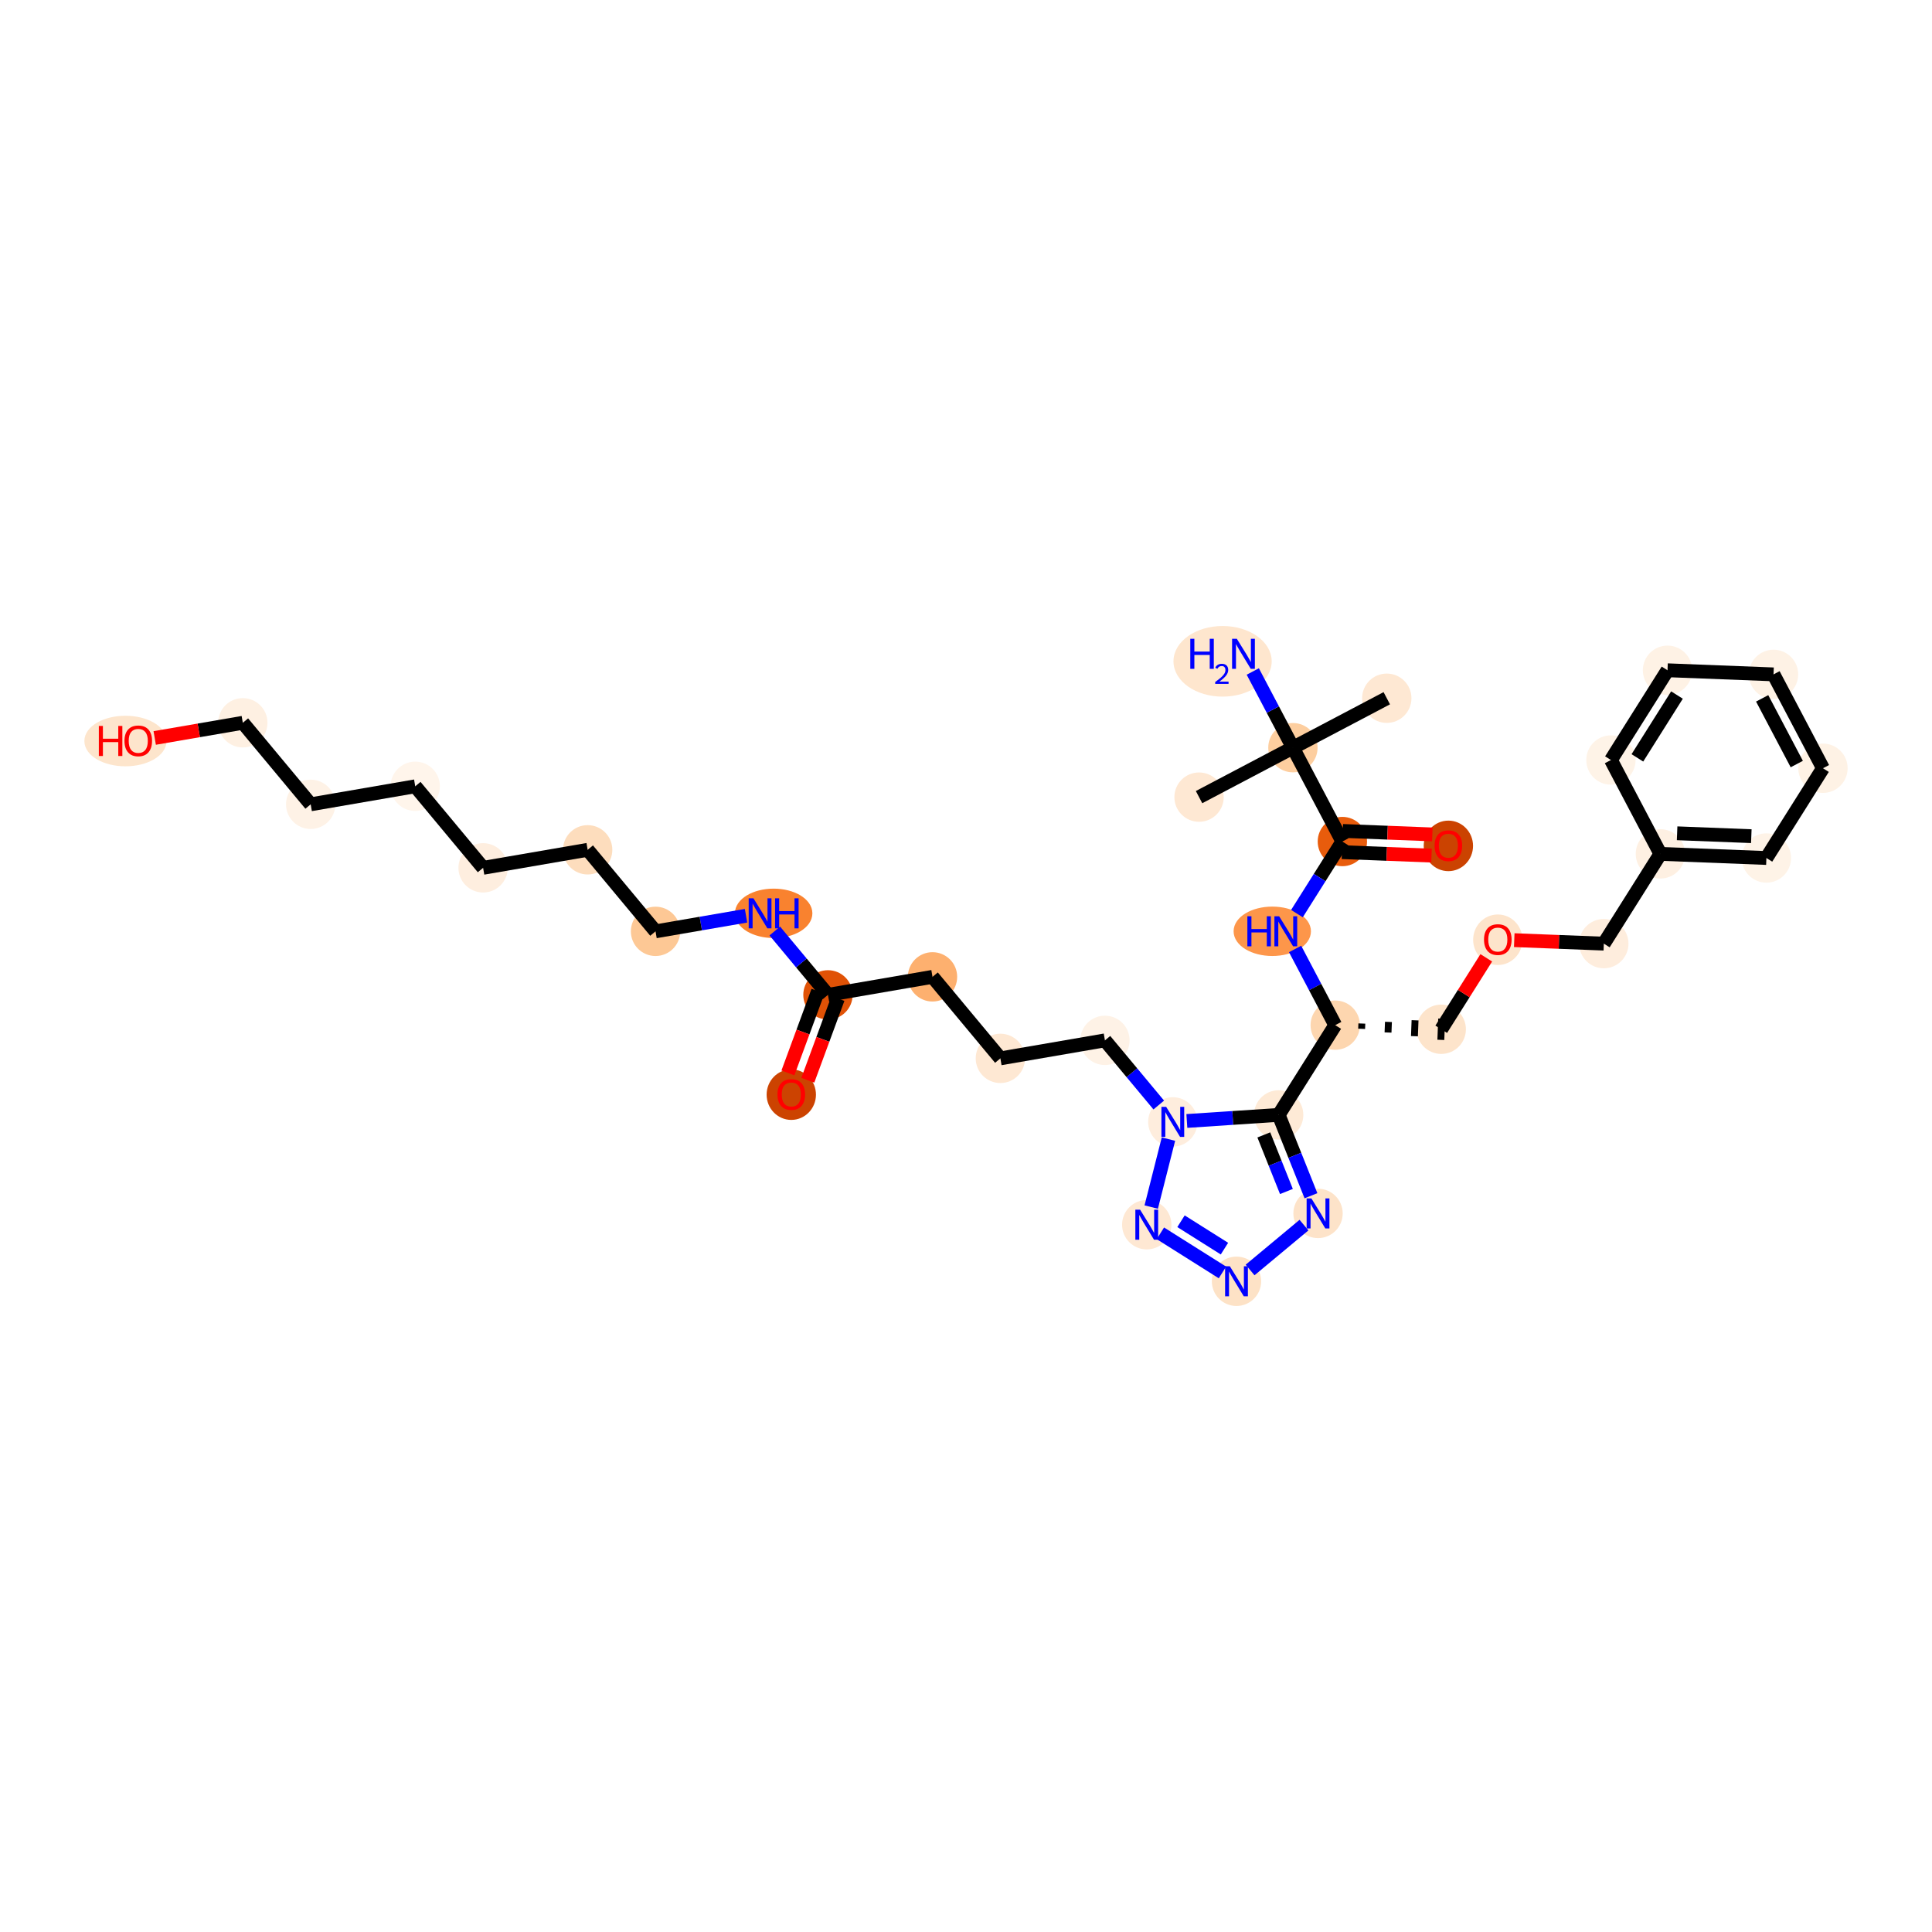 <?xml version='1.0' encoding='iso-8859-1'?>
<svg version='1.1' baseProfile='full'
              xmlns='http://www.w3.org/2000/svg'
                      xmlns:rdkit='http://www.rdkit.org/xml'
                      xmlns:xlink='http://www.w3.org/1999/xlink'
                  xml:space='preserve'
width='280px' height='280px' viewBox='0 0 280 280'>
<!-- END OF HEADER -->
<rect style='opacity:1.0;fill:#FFFFFF;stroke:none' width='280' height='280' x='0' y='0'> </rect>
<ellipse cx='173.776' cy='115.525' rx='3.075' ry='3.075'  style='fill:#FEE8D3;fill-rule:evenodd;stroke:#FEE8D3;stroke-width:1.0px;stroke-linecap:butt;stroke-linejoin:miter;stroke-opacity:1' />
<ellipse cx='187.379' cy='108.359' rx='3.075' ry='3.075'  style='fill:#FDCE9F;fill-rule:evenodd;stroke:#FDCE9F;stroke-width:1.0px;stroke-linecap:butt;stroke-linejoin:miter;stroke-opacity:1' />
<ellipse cx='200.983' cy='101.193' rx='3.075' ry='3.075'  style='fill:#FEE8D3;fill-rule:evenodd;stroke:#FEE8D3;stroke-width:1.0px;stroke-linecap:butt;stroke-linejoin:miter;stroke-opacity:1' />
<ellipse cx='177.186' cy='95.844' rx='6.618' ry='4.618'  style='fill:#FEE6CE;fill-rule:evenodd;stroke:#FEE6CE;stroke-width:1.0px;stroke-linecap:butt;stroke-linejoin:miter;stroke-opacity:1' />
<ellipse cx='194.545' cy='121.962' rx='3.075' ry='3.075'  style='fill:#E85C0C;fill-rule:evenodd;stroke:#E85C0C;stroke-width:1.0px;stroke-linecap:butt;stroke-linejoin:miter;stroke-opacity:1' />
<ellipse cx='209.909' cy='122.592' rx='3.075' ry='3.162'  style='fill:#CB4301;fill-rule:evenodd;stroke:#CB4301;stroke-width:1.0px;stroke-linecap:butt;stroke-linejoin:miter;stroke-opacity:1' />
<ellipse cx='184.388' cy='134.97' rx='5.105' ry='3.079'  style='fill:#FD964A;fill-rule:evenodd;stroke:#FD964A;stroke-width:1.0px;stroke-linecap:butt;stroke-linejoin:miter;stroke-opacity:1' />
<ellipse cx='193.512' cy='148.573' rx='3.075' ry='3.075'  style='fill:#FDD6AF;fill-rule:evenodd;stroke:#FDD6AF;stroke-width:1.0px;stroke-linecap:butt;stroke-linejoin:miter;stroke-opacity:1' />
<ellipse cx='208.876' cy='149.169' rx='3.075' ry='3.075'  style='fill:#FDE4CB;fill-rule:evenodd;stroke:#FDE4CB;stroke-width:1.0px;stroke-linecap:butt;stroke-linejoin:miter;stroke-opacity:1' />
<ellipse cx='217.074' cy='136.196' rx='3.075' ry='3.162'  style='fill:#FDE4CB;fill-rule:evenodd;stroke:#FDE4CB;stroke-width:1.0px;stroke-linecap:butt;stroke-linejoin:miter;stroke-opacity:1' />
<ellipse cx='232.438' cy='136.758' rx='3.075' ry='3.075'  style='fill:#FEEDDD;fill-rule:evenodd;stroke:#FEEDDD;stroke-width:1.0px;stroke-linecap:butt;stroke-linejoin:miter;stroke-opacity:1' />
<ellipse cx='240.636' cy='123.751' rx='3.075' ry='3.075'  style='fill:#FEF0E2;fill-rule:evenodd;stroke:#FEF0E2;stroke-width:1.0px;stroke-linecap:butt;stroke-linejoin:miter;stroke-opacity:1' />
<ellipse cx='256' cy='124.347' rx='3.075' ry='3.075'  style='fill:#FEF3E7;fill-rule:evenodd;stroke:#FEF3E7;stroke-width:1.0px;stroke-linecap:butt;stroke-linejoin:miter;stroke-opacity:1' />
<ellipse cx='264.198' cy='111.34' rx='3.075' ry='3.075'  style='fill:#FEF2E5;fill-rule:evenodd;stroke:#FEF2E5;stroke-width:1.0px;stroke-linecap:butt;stroke-linejoin:miter;stroke-opacity:1' />
<ellipse cx='257.032' cy='97.736' rx='3.075' ry='3.075'  style='fill:#FEF2E5;fill-rule:evenodd;stroke:#FEF2E5;stroke-width:1.0px;stroke-linecap:butt;stroke-linejoin:miter;stroke-opacity:1' />
<ellipse cx='241.669' cy='97.14' rx='3.075' ry='3.075'  style='fill:#FEF2E5;fill-rule:evenodd;stroke:#FEF2E5;stroke-width:1.0px;stroke-linecap:butt;stroke-linejoin:miter;stroke-opacity:1' />
<ellipse cx='233.47' cy='110.147' rx='3.075' ry='3.075'  style='fill:#FEF3E7;fill-rule:evenodd;stroke:#FEF3E7;stroke-width:1.0px;stroke-linecap:butt;stroke-linejoin:miter;stroke-opacity:1' />
<ellipse cx='185.314' cy='161.58' rx='3.075' ry='3.075'  style='fill:#FEEAD6;fill-rule:evenodd;stroke:#FEEAD6;stroke-width:1.0px;stroke-linecap:butt;stroke-linejoin:miter;stroke-opacity:1' />
<ellipse cx='191.019' cy='175.858' rx='3.075' ry='3.079'  style='fill:#FDE3C9;fill-rule:evenodd;stroke:#FDE3C9;stroke-width:1.0px;stroke-linecap:butt;stroke-linejoin:miter;stroke-opacity:1' />
<ellipse cx='179.202' cy='185.695' rx='3.075' ry='3.079'  style='fill:#FDE2C6;fill-rule:evenodd;stroke:#FDE2C6;stroke-width:1.0px;stroke-linecap:butt;stroke-linejoin:miter;stroke-opacity:1' />
<ellipse cx='166.195' cy='177.497' rx='3.075' ry='3.079'  style='fill:#FEE8D3;fill-rule:evenodd;stroke:#FEE8D3;stroke-width:1.0px;stroke-linecap:butt;stroke-linejoin:miter;stroke-opacity:1' />
<ellipse cx='169.973' cy='162.593' rx='3.075' ry='3.079'  style='fill:#FEEDDD;fill-rule:evenodd;stroke:#FEEDDD;stroke-width:1.0px;stroke-linecap:butt;stroke-linejoin:miter;stroke-opacity:1' />
<ellipse cx='160.135' cy='150.777' rx='3.075' ry='3.075'  style='fill:#FEF2E6;fill-rule:evenodd;stroke:#FEF2E6;stroke-width:1.0px;stroke-linecap:butt;stroke-linejoin:miter;stroke-opacity:1' />
<ellipse cx='144.983' cy='153.388' rx='3.075' ry='3.075'  style='fill:#FEE8D3;fill-rule:evenodd;stroke:#FEE8D3;stroke-width:1.0px;stroke-linecap:butt;stroke-linejoin:miter;stroke-opacity:1' />
<ellipse cx='135.146' cy='141.572' rx='3.075' ry='3.075'  style='fill:#FDB06F;fill-rule:evenodd;stroke:#FDB06F;stroke-width:1.0px;stroke-linecap:butt;stroke-linejoin:miter;stroke-opacity:1' />
<ellipse cx='119.994' cy='144.183' rx='3.075' ry='3.075'  style='fill:#E05206;fill-rule:evenodd;stroke:#E05206;stroke-width:1.0px;stroke-linecap:butt;stroke-linejoin:miter;stroke-opacity:1' />
<ellipse cx='114.68' cy='158.644' rx='3.075' ry='3.162'  style='fill:#CC4301;fill-rule:evenodd;stroke:#CC4301;stroke-width:1.0px;stroke-linecap:butt;stroke-linejoin:miter;stroke-opacity:1' />
<ellipse cx='112.122' cy='132.367' rx='5.114' ry='3.079'  style='fill:#F9822F;fill-rule:evenodd;stroke:#F9822F;stroke-width:1.0px;stroke-linecap:butt;stroke-linejoin:miter;stroke-opacity:1' />
<ellipse cx='95.005' cy='134.978' rx='3.075' ry='3.075'  style='fill:#FDC895;fill-rule:evenodd;stroke:#FDC895;stroke-width:1.0px;stroke-linecap:butt;stroke-linejoin:miter;stroke-opacity:1' />
<ellipse cx='85.168' cy='123.161' rx='3.075' ry='3.075'  style='fill:#FDDDBD;fill-rule:evenodd;stroke:#FDDDBD;stroke-width:1.0px;stroke-linecap:butt;stroke-linejoin:miter;stroke-opacity:1' />
<ellipse cx='70.016' cy='125.773' rx='3.075' ry='3.075'  style='fill:#FEEEDF;fill-rule:evenodd;stroke:#FEEEDF;stroke-width:1.0px;stroke-linecap:butt;stroke-linejoin:miter;stroke-opacity:1' />
<ellipse cx='60.179' cy='113.956' rx='3.075' ry='3.075'  style='fill:#FFF5EB;fill-rule:evenodd;stroke:#FFF5EB;stroke-width:1.0px;stroke-linecap:butt;stroke-linejoin:miter;stroke-opacity:1' />
<ellipse cx='45.027' cy='116.568' rx='3.075' ry='3.075'  style='fill:#FEF2E6;fill-rule:evenodd;stroke:#FEF2E6;stroke-width:1.0px;stroke-linecap:butt;stroke-linejoin:miter;stroke-opacity:1' />
<ellipse cx='35.19' cy='104.751' rx='3.075' ry='3.075'  style='fill:#FEF0E2;fill-rule:evenodd;stroke:#FEF0E2;stroke-width:1.0px;stroke-linecap:butt;stroke-linejoin:miter;stroke-opacity:1' />
<ellipse cx='18.181' cy='107.396' rx='5.453' ry='3.162'  style='fill:#FDE5CC;fill-rule:evenodd;stroke:#FDE5CC;stroke-width:1.0px;stroke-linecap:butt;stroke-linejoin:miter;stroke-opacity:1' />
<path class='bond-0 atom-0 atom-1' d='M 173.776,115.525 L 187.379,108.359' style='fill:none;fill-rule:evenodd;stroke:#000000;stroke-width:2.0px;stroke-linecap:butt;stroke-linejoin:miter;stroke-opacity:1' />
<path class='bond-1 atom-1 atom-2' d='M 187.379,108.359 L 200.983,101.193' style='fill:none;fill-rule:evenodd;stroke:#000000;stroke-width:2.0px;stroke-linecap:butt;stroke-linejoin:miter;stroke-opacity:1' />
<path class='bond-2 atom-1 atom-3' d='M 187.379,108.359 L 184.471,102.838' style='fill:none;fill-rule:evenodd;stroke:#000000;stroke-width:2.0px;stroke-linecap:butt;stroke-linejoin:miter;stroke-opacity:1' />
<path class='bond-2 atom-1 atom-3' d='M 184.471,102.838 L 181.563,97.317' style='fill:none;fill-rule:evenodd;stroke:#0000FF;stroke-width:2.0px;stroke-linecap:butt;stroke-linejoin:miter;stroke-opacity:1' />
<path class='bond-3 atom-1 atom-4' d='M 187.379,108.359 L 194.545,121.962' style='fill:none;fill-rule:evenodd;stroke:#000000;stroke-width:2.0px;stroke-linecap:butt;stroke-linejoin:miter;stroke-opacity:1' />
<path class='bond-4 atom-4 atom-5' d='M 194.485,123.499 L 200.976,123.751' style='fill:none;fill-rule:evenodd;stroke:#000000;stroke-width:2.0px;stroke-linecap:butt;stroke-linejoin:miter;stroke-opacity:1' />
<path class='bond-4 atom-4 atom-5' d='M 200.976,123.751 L 207.466,124.002' style='fill:none;fill-rule:evenodd;stroke:#FF0000;stroke-width:2.0px;stroke-linecap:butt;stroke-linejoin:miter;stroke-opacity:1' />
<path class='bond-4 atom-4 atom-5' d='M 194.605,120.426 L 201.095,120.678' style='fill:none;fill-rule:evenodd;stroke:#000000;stroke-width:2.0px;stroke-linecap:butt;stroke-linejoin:miter;stroke-opacity:1' />
<path class='bond-4 atom-4 atom-5' d='M 201.095,120.678 L 207.585,120.93' style='fill:none;fill-rule:evenodd;stroke:#FF0000;stroke-width:2.0px;stroke-linecap:butt;stroke-linejoin:miter;stroke-opacity:1' />
<path class='bond-5 atom-4 atom-6' d='M 194.545,121.962 L 191.253,127.185' style='fill:none;fill-rule:evenodd;stroke:#000000;stroke-width:2.0px;stroke-linecap:butt;stroke-linejoin:miter;stroke-opacity:1' />
<path class='bond-5 atom-4 atom-6' d='M 191.253,127.185 L 187.961,132.408' style='fill:none;fill-rule:evenodd;stroke:#0000FF;stroke-width:2.0px;stroke-linecap:butt;stroke-linejoin:miter;stroke-opacity:1' />
<path class='bond-6 atom-6 atom-7' d='M 187.696,137.531 L 190.604,143.052' style='fill:none;fill-rule:evenodd;stroke:#0000FF;stroke-width:2.0px;stroke-linecap:butt;stroke-linejoin:miter;stroke-opacity:1' />
<path class='bond-6 atom-6 atom-7' d='M 190.604,143.052 L 193.512,148.573' style='fill:none;fill-rule:evenodd;stroke:#000000;stroke-width:2.0px;stroke-linecap:butt;stroke-linejoin:miter;stroke-opacity:1' />
<path class='bond-7 atom-7 atom-8' d='M 197.338,149.106 L 197.368,148.338' style='fill:none;fill-rule:evenodd;stroke:#000000;stroke-width:1.0px;stroke-linecap:butt;stroke-linejoin:miter;stroke-opacity:1' />
<path class='bond-7 atom-7 atom-8' d='M 201.164,149.639 L 201.224,148.103' style='fill:none;fill-rule:evenodd;stroke:#000000;stroke-width:1.0px;stroke-linecap:butt;stroke-linejoin:miter;stroke-opacity:1' />
<path class='bond-7 atom-7 atom-8' d='M 204.991,150.172 L 205.08,147.868' style='fill:none;fill-rule:evenodd;stroke:#000000;stroke-width:1.0px;stroke-linecap:butt;stroke-linejoin:miter;stroke-opacity:1' />
<path class='bond-7 atom-7 atom-8' d='M 208.817,150.705 L 208.936,147.633' style='fill:none;fill-rule:evenodd;stroke:#000000;stroke-width:1.0px;stroke-linecap:butt;stroke-linejoin:miter;stroke-opacity:1' />
<path class='bond-16 atom-7 atom-17' d='M 193.512,148.573 L 185.314,161.58' style='fill:none;fill-rule:evenodd;stroke:#000000;stroke-width:2.0px;stroke-linecap:butt;stroke-linejoin:miter;stroke-opacity:1' />
<path class='bond-8 atom-8 atom-9' d='M 208.876,149.169 L 212.139,143.992' style='fill:none;fill-rule:evenodd;stroke:#000000;stroke-width:2.0px;stroke-linecap:butt;stroke-linejoin:miter;stroke-opacity:1' />
<path class='bond-8 atom-8 atom-9' d='M 212.139,143.992 L 215.402,138.816' style='fill:none;fill-rule:evenodd;stroke:#FF0000;stroke-width:2.0px;stroke-linecap:butt;stroke-linejoin:miter;stroke-opacity:1' />
<path class='bond-9 atom-9 atom-10' d='M 219.457,136.254 L 225.948,136.506' style='fill:none;fill-rule:evenodd;stroke:#FF0000;stroke-width:2.0px;stroke-linecap:butt;stroke-linejoin:miter;stroke-opacity:1' />
<path class='bond-9 atom-9 atom-10' d='M 225.948,136.506 L 232.438,136.758' style='fill:none;fill-rule:evenodd;stroke:#000000;stroke-width:2.0px;stroke-linecap:butt;stroke-linejoin:miter;stroke-opacity:1' />
<path class='bond-10 atom-10 atom-11' d='M 232.438,136.758 L 240.636,123.751' style='fill:none;fill-rule:evenodd;stroke:#000000;stroke-width:2.0px;stroke-linecap:butt;stroke-linejoin:miter;stroke-opacity:1' />
<path class='bond-11 atom-11 atom-12' d='M 240.636,123.751 L 256,124.347' style='fill:none;fill-rule:evenodd;stroke:#000000;stroke-width:2.0px;stroke-linecap:butt;stroke-linejoin:miter;stroke-opacity:1' />
<path class='bond-11 atom-11 atom-12' d='M 243.06,120.767 L 253.814,121.185' style='fill:none;fill-rule:evenodd;stroke:#000000;stroke-width:2.0px;stroke-linecap:butt;stroke-linejoin:miter;stroke-opacity:1' />
<path class='bond-34 atom-16 atom-11' d='M 233.47,110.147 L 240.636,123.751' style='fill:none;fill-rule:evenodd;stroke:#000000;stroke-width:2.0px;stroke-linecap:butt;stroke-linejoin:miter;stroke-opacity:1' />
<path class='bond-12 atom-12 atom-13' d='M 256,124.347 L 264.198,111.34' style='fill:none;fill-rule:evenodd;stroke:#000000;stroke-width:2.0px;stroke-linecap:butt;stroke-linejoin:miter;stroke-opacity:1' />
<path class='bond-13 atom-13 atom-14' d='M 264.198,111.34 L 257.032,97.736' style='fill:none;fill-rule:evenodd;stroke:#000000;stroke-width:2.0px;stroke-linecap:butt;stroke-linejoin:miter;stroke-opacity:1' />
<path class='bond-13 atom-13 atom-14' d='M 260.402,110.732 L 255.386,101.21' style='fill:none;fill-rule:evenodd;stroke:#000000;stroke-width:2.0px;stroke-linecap:butt;stroke-linejoin:miter;stroke-opacity:1' />
<path class='bond-14 atom-14 atom-15' d='M 257.032,97.736 L 241.669,97.14' style='fill:none;fill-rule:evenodd;stroke:#000000;stroke-width:2.0px;stroke-linecap:butt;stroke-linejoin:miter;stroke-opacity:1' />
<path class='bond-15 atom-15 atom-16' d='M 241.669,97.14 L 233.47,110.147' style='fill:none;fill-rule:evenodd;stroke:#000000;stroke-width:2.0px;stroke-linecap:butt;stroke-linejoin:miter;stroke-opacity:1' />
<path class='bond-15 atom-15 atom-16' d='M 243.04,100.731 L 237.302,109.836' style='fill:none;fill-rule:evenodd;stroke:#000000;stroke-width:2.0px;stroke-linecap:butt;stroke-linejoin:miter;stroke-opacity:1' />
<path class='bond-17 atom-17 atom-18' d='M 185.314,161.58 L 187.655,167.438' style='fill:none;fill-rule:evenodd;stroke:#000000;stroke-width:2.0px;stroke-linecap:butt;stroke-linejoin:miter;stroke-opacity:1' />
<path class='bond-17 atom-17 atom-18' d='M 187.655,167.438 L 189.995,173.297' style='fill:none;fill-rule:evenodd;stroke:#0000FF;stroke-width:2.0px;stroke-linecap:butt;stroke-linejoin:miter;stroke-opacity:1' />
<path class='bond-17 atom-17 atom-18' d='M 183.161,164.479 L 184.799,168.579' style='fill:none;fill-rule:evenodd;stroke:#000000;stroke-width:2.0px;stroke-linecap:butt;stroke-linejoin:miter;stroke-opacity:1' />
<path class='bond-17 atom-17 atom-18' d='M 184.799,168.579 L 186.438,172.68' style='fill:none;fill-rule:evenodd;stroke:#0000FF;stroke-width:2.0px;stroke-linecap:butt;stroke-linejoin:miter;stroke-opacity:1' />
<path class='bond-35 atom-21 atom-17' d='M 172.008,162.459 L 178.661,162.019' style='fill:none;fill-rule:evenodd;stroke:#0000FF;stroke-width:2.0px;stroke-linecap:butt;stroke-linejoin:miter;stroke-opacity:1' />
<path class='bond-35 atom-21 atom-17' d='M 178.661,162.019 L 185.314,161.58' style='fill:none;fill-rule:evenodd;stroke:#000000;stroke-width:2.0px;stroke-linecap:butt;stroke-linejoin:miter;stroke-opacity:1' />
<path class='bond-18 atom-18 atom-19' d='M 188.983,177.553 L 181.172,184.056' style='fill:none;fill-rule:evenodd;stroke:#0000FF;stroke-width:2.0px;stroke-linecap:butt;stroke-linejoin:miter;stroke-opacity:1' />
<path class='bond-19 atom-19 atom-20' d='M 177.167,184.412 L 168.171,178.742' style='fill:none;fill-rule:evenodd;stroke:#0000FF;stroke-width:2.0px;stroke-linecap:butt;stroke-linejoin:miter;stroke-opacity:1' />
<path class='bond-19 atom-19 atom-20' d='M 177.457,180.96 L 171.16,176.991' style='fill:none;fill-rule:evenodd;stroke:#0000FF;stroke-width:2.0px;stroke-linecap:butt;stroke-linejoin:miter;stroke-opacity:1' />
<path class='bond-20 atom-20 atom-21' d='M 166.844,174.936 L 169.34,165.089' style='fill:none;fill-rule:evenodd;stroke:#0000FF;stroke-width:2.0px;stroke-linecap:butt;stroke-linejoin:miter;stroke-opacity:1' />
<path class='bond-21 atom-21 atom-22' d='M 167.937,160.148 L 164.036,155.462' style='fill:none;fill-rule:evenodd;stroke:#0000FF;stroke-width:2.0px;stroke-linecap:butt;stroke-linejoin:miter;stroke-opacity:1' />
<path class='bond-21 atom-21 atom-22' d='M 164.036,155.462 L 160.135,150.777' style='fill:none;fill-rule:evenodd;stroke:#000000;stroke-width:2.0px;stroke-linecap:butt;stroke-linejoin:miter;stroke-opacity:1' />
<path class='bond-22 atom-22 atom-23' d='M 160.135,150.777 L 144.983,153.388' style='fill:none;fill-rule:evenodd;stroke:#000000;stroke-width:2.0px;stroke-linecap:butt;stroke-linejoin:miter;stroke-opacity:1' />
<path class='bond-23 atom-23 atom-24' d='M 144.983,153.388 L 135.146,141.572' style='fill:none;fill-rule:evenodd;stroke:#000000;stroke-width:2.0px;stroke-linecap:butt;stroke-linejoin:miter;stroke-opacity:1' />
<path class='bond-24 atom-24 atom-25' d='M 135.146,141.572 L 119.994,144.183' style='fill:none;fill-rule:evenodd;stroke:#000000;stroke-width:2.0px;stroke-linecap:butt;stroke-linejoin:miter;stroke-opacity:1' />
<path class='bond-25 atom-25 atom-26' d='M 118.552,143.651 L 116.371,149.572' style='fill:none;fill-rule:evenodd;stroke:#000000;stroke-width:2.0px;stroke-linecap:butt;stroke-linejoin:miter;stroke-opacity:1' />
<path class='bond-25 atom-25 atom-26' d='M 116.371,149.572 L 114.19,155.493' style='fill:none;fill-rule:evenodd;stroke:#FF0000;stroke-width:2.0px;stroke-linecap:butt;stroke-linejoin:miter;stroke-opacity:1' />
<path class='bond-25 atom-25 atom-26' d='M 121.437,144.714 L 119.256,150.635' style='fill:none;fill-rule:evenodd;stroke:#000000;stroke-width:2.0px;stroke-linecap:butt;stroke-linejoin:miter;stroke-opacity:1' />
<path class='bond-25 atom-25 atom-26' d='M 119.256,150.635 L 117.075,156.556' style='fill:none;fill-rule:evenodd;stroke:#FF0000;stroke-width:2.0px;stroke-linecap:butt;stroke-linejoin:miter;stroke-opacity:1' />
<path class='bond-26 atom-25 atom-27' d='M 119.994,144.183 L 116.142,139.556' style='fill:none;fill-rule:evenodd;stroke:#000000;stroke-width:2.0px;stroke-linecap:butt;stroke-linejoin:miter;stroke-opacity:1' />
<path class='bond-26 atom-25 atom-27' d='M 116.142,139.556 L 112.29,134.928' style='fill:none;fill-rule:evenodd;stroke:#0000FF;stroke-width:2.0px;stroke-linecap:butt;stroke-linejoin:miter;stroke-opacity:1' />
<path class='bond-27 atom-27 atom-28' d='M 108.121,132.717 L 101.563,133.848' style='fill:none;fill-rule:evenodd;stroke:#0000FF;stroke-width:2.0px;stroke-linecap:butt;stroke-linejoin:miter;stroke-opacity:1' />
<path class='bond-27 atom-27 atom-28' d='M 101.563,133.848 L 95.005,134.978' style='fill:none;fill-rule:evenodd;stroke:#000000;stroke-width:2.0px;stroke-linecap:butt;stroke-linejoin:miter;stroke-opacity:1' />
<path class='bond-28 atom-28 atom-29' d='M 95.005,134.978 L 85.168,123.161' style='fill:none;fill-rule:evenodd;stroke:#000000;stroke-width:2.0px;stroke-linecap:butt;stroke-linejoin:miter;stroke-opacity:1' />
<path class='bond-29 atom-29 atom-30' d='M 85.168,123.161 L 70.016,125.773' style='fill:none;fill-rule:evenodd;stroke:#000000;stroke-width:2.0px;stroke-linecap:butt;stroke-linejoin:miter;stroke-opacity:1' />
<path class='bond-30 atom-30 atom-31' d='M 70.016,125.773 L 60.179,113.956' style='fill:none;fill-rule:evenodd;stroke:#000000;stroke-width:2.0px;stroke-linecap:butt;stroke-linejoin:miter;stroke-opacity:1' />
<path class='bond-31 atom-31 atom-32' d='M 60.179,113.956 L 45.027,116.568' style='fill:none;fill-rule:evenodd;stroke:#000000;stroke-width:2.0px;stroke-linecap:butt;stroke-linejoin:miter;stroke-opacity:1' />
<path class='bond-32 atom-32 atom-33' d='M 45.027,116.568 L 35.19,104.751' style='fill:none;fill-rule:evenodd;stroke:#000000;stroke-width:2.0px;stroke-linecap:butt;stroke-linejoin:miter;stroke-opacity:1' />
<path class='bond-33 atom-33 atom-34' d='M 35.19,104.751 L 28.805,105.851' style='fill:none;fill-rule:evenodd;stroke:#000000;stroke-width:2.0px;stroke-linecap:butt;stroke-linejoin:miter;stroke-opacity:1' />
<path class='bond-33 atom-33 atom-34' d='M 28.805,105.851 L 22.421,106.952' style='fill:none;fill-rule:evenodd;stroke:#FF0000;stroke-width:2.0px;stroke-linecap:butt;stroke-linejoin:miter;stroke-opacity:1' />
<path  class='atom-3' d='M 172.506 92.579
L 173.096 92.579
L 173.096 94.43
L 175.323 94.43
L 175.323 92.579
L 175.913 92.579
L 175.913 96.933
L 175.323 96.933
L 175.323 94.922
L 173.096 94.922
L 173.096 96.933
L 172.506 96.933
L 172.506 92.579
' fill='#0000FF'/>
<path  class='atom-3' d='M 176.124 96.78
Q 176.23 96.508, 176.481 96.358
Q 176.733 96.204, 177.082 96.204
Q 177.516 96.204, 177.76 96.439
Q 178.003 96.674, 178.003 97.093
Q 178.003 97.519, 177.687 97.916
Q 177.374 98.314, 176.725 98.785
L 178.052 98.785
L 178.052 99.11
L 176.116 99.11
L 176.116 98.838
Q 176.652 98.456, 176.968 98.172
Q 177.289 97.888, 177.443 97.632
Q 177.598 97.377, 177.598 97.113
Q 177.598 96.837, 177.46 96.683
Q 177.322 96.528, 177.082 96.528
Q 176.851 96.528, 176.696 96.622
Q 176.542 96.715, 176.433 96.922
L 176.124 96.78
' fill='#0000FF'/>
<path  class='atom-3' d='M 179.251 92.579
L 180.678 94.885
Q 180.82 95.112, 181.047 95.524
Q 181.275 95.936, 181.287 95.961
L 181.287 92.579
L 181.865 92.579
L 181.865 96.933
L 181.269 96.933
L 179.737 94.411
Q 179.559 94.116, 179.368 93.778
Q 179.184 93.439, 179.128 93.335
L 179.128 96.933
L 178.563 96.933
L 178.563 92.579
L 179.251 92.579
' fill='#0000FF'/>
<path  class='atom-5' d='M 207.91 122.571
Q 207.91 121.525, 208.427 120.941
Q 208.943 120.357, 209.909 120.357
Q 210.874 120.357, 211.391 120.941
Q 211.907 121.525, 211.907 122.571
Q 211.907 123.629, 211.385 124.231
Q 210.862 124.828, 209.909 124.828
Q 208.949 124.828, 208.427 124.231
Q 207.91 123.635, 207.91 122.571
M 209.909 124.336
Q 210.573 124.336, 210.93 123.893
Q 211.292 123.444, 211.292 122.571
Q 211.292 121.716, 210.93 121.285
Q 210.573 120.849, 209.909 120.849
Q 209.244 120.849, 208.882 121.279
Q 208.525 121.71, 208.525 122.571
Q 208.525 123.45, 208.882 123.893
Q 209.244 124.336, 209.909 124.336
' fill='#FF0000'/>
<path  class='atom-6' d='M 180.778 132.792
L 181.368 132.792
L 181.368 134.644
L 183.595 134.644
L 183.595 132.792
L 184.185 132.792
L 184.185 137.147
L 183.595 137.147
L 183.595 135.136
L 181.368 135.136
L 181.368 137.147
L 180.778 137.147
L 180.778 132.792
' fill='#0000FF'/>
<path  class='atom-6' d='M 185.384 132.792
L 186.811 135.099
Q 186.953 135.326, 187.18 135.738
Q 187.408 136.15, 187.42 136.175
L 187.42 132.792
L 187.998 132.792
L 187.998 137.147
L 187.402 137.147
L 185.87 134.625
Q 185.692 134.33, 185.501 133.992
Q 185.317 133.653, 185.261 133.549
L 185.261 137.147
L 184.696 137.147
L 184.696 132.792
L 185.384 132.792
' fill='#0000FF'/>
<path  class='atom-9' d='M 215.075 136.174
Q 215.075 135.129, 215.592 134.544
Q 216.109 133.96, 217.074 133.96
Q 218.04 133.96, 218.556 134.544
Q 219.073 135.129, 219.073 136.174
Q 219.073 137.232, 218.55 137.835
Q 218.027 138.431, 217.074 138.431
Q 216.115 138.431, 215.592 137.835
Q 215.075 137.238, 215.075 136.174
M 217.074 137.939
Q 217.738 137.939, 218.095 137.496
Q 218.458 137.047, 218.458 136.174
Q 218.458 135.319, 218.095 134.889
Q 217.738 134.452, 217.074 134.452
Q 216.41 134.452, 216.047 134.883
Q 215.69 135.313, 215.69 136.174
Q 215.69 137.054, 216.047 137.496
Q 216.41 137.939, 217.074 137.939
' fill='#FF0000'/>
<path  class='atom-18' d='M 190.056 173.681
L 191.483 175.987
Q 191.625 176.215, 191.852 176.627
Q 192.08 177.039, 192.092 177.063
L 192.092 173.681
L 192.67 173.681
L 192.67 178.035
L 192.073 178.035
L 190.542 175.514
Q 190.364 175.218, 190.173 174.88
Q 189.989 174.542, 189.933 174.437
L 189.933 178.035
L 189.367 178.035
L 189.367 173.681
L 190.056 173.681
' fill='#0000FF'/>
<path  class='atom-19' d='M 178.24 183.518
L 179.667 185.824
Q 179.808 186.052, 180.036 186.464
Q 180.263 186.876, 180.276 186.901
L 180.276 183.518
L 180.854 183.518
L 180.854 187.872
L 180.257 187.872
L 178.726 185.351
Q 178.547 185.056, 178.357 184.717
Q 178.172 184.379, 178.117 184.275
L 178.117 187.872
L 177.551 187.872
L 177.551 183.518
L 178.24 183.518
' fill='#0000FF'/>
<path  class='atom-20' d='M 165.233 175.32
L 166.66 177.626
Q 166.801 177.854, 167.029 178.266
Q 167.256 178.678, 167.268 178.703
L 167.268 175.32
L 167.847 175.32
L 167.847 179.674
L 167.25 179.674
L 165.719 177.153
Q 165.54 176.858, 165.35 176.519
Q 165.165 176.181, 165.11 176.077
L 165.11 179.674
L 164.544 179.674
L 164.544 175.32
L 165.233 175.32
' fill='#0000FF'/>
<path  class='atom-21' d='M 169.01 160.416
L 170.437 162.722
Q 170.578 162.95, 170.806 163.362
Q 171.033 163.774, 171.046 163.799
L 171.046 160.416
L 171.624 160.416
L 171.624 164.77
L 171.027 164.77
L 169.496 162.249
Q 169.318 161.954, 169.127 161.615
Q 168.942 161.277, 168.887 161.173
L 168.887 164.77
L 168.321 164.77
L 168.321 160.416
L 169.01 160.416
' fill='#0000FF'/>
<path  class='atom-26' d='M 112.681 158.623
Q 112.681 157.577, 113.198 156.993
Q 113.714 156.409, 114.68 156.409
Q 115.645 156.409, 116.162 156.993
Q 116.679 157.577, 116.679 158.623
Q 116.679 159.681, 116.156 160.283
Q 115.633 160.88, 114.68 160.88
Q 113.72 160.88, 113.198 160.283
Q 112.681 159.687, 112.681 158.623
M 114.68 160.388
Q 115.344 160.388, 115.701 159.945
Q 116.064 159.496, 116.064 158.623
Q 116.064 157.768, 115.701 157.337
Q 115.344 156.901, 114.68 156.901
Q 114.016 156.901, 113.653 157.331
Q 113.296 157.762, 113.296 158.623
Q 113.296 159.502, 113.653 159.945
Q 114.016 160.388, 114.68 160.388
' fill='#FF0000'/>
<path  class='atom-27' d='M 109.195 130.19
L 110.621 132.496
Q 110.763 132.723, 110.99 133.135
Q 111.218 133.547, 111.23 133.572
L 111.23 130.19
L 111.808 130.19
L 111.808 134.544
L 111.212 134.544
L 109.68 132.022
Q 109.502 131.727, 109.311 131.389
Q 109.127 131.051, 109.072 130.946
L 109.072 134.544
L 108.506 134.544
L 108.506 130.19
L 109.195 130.19
' fill='#0000FF'/>
<path  class='atom-27' d='M 112.331 130.19
L 112.922 130.19
L 112.922 132.041
L 115.148 132.041
L 115.148 130.19
L 115.738 130.19
L 115.738 134.544
L 115.148 134.544
L 115.148 132.533
L 112.922 132.533
L 112.922 134.544
L 112.331 134.544
L 112.331 130.19
' fill='#0000FF'/>
<path  class='atom-34' d='M 14.325 105.21
L 14.915 105.21
L 14.915 107.061
L 17.141 107.061
L 17.141 105.21
L 17.732 105.21
L 17.732 109.564
L 17.141 109.564
L 17.141 107.553
L 14.915 107.553
L 14.915 109.564
L 14.325 109.564
L 14.325 105.21
' fill='#FF0000'/>
<path  class='atom-34' d='M 18.039 107.375
Q 18.039 106.329, 18.556 105.745
Q 19.072 105.161, 20.038 105.161
Q 21.003 105.161, 21.52 105.745
Q 22.037 106.329, 22.037 107.375
Q 22.037 108.432, 21.514 109.035
Q 20.991 109.632, 20.038 109.632
Q 19.078 109.632, 18.556 109.035
Q 18.039 108.439, 18.039 107.375
M 20.038 109.14
Q 20.702 109.14, 21.059 108.697
Q 21.422 108.248, 21.422 107.375
Q 21.422 106.52, 21.059 106.089
Q 20.702 105.653, 20.038 105.653
Q 19.374 105.653, 19.011 106.083
Q 18.654 106.514, 18.654 107.375
Q 18.654 108.254, 19.011 108.697
Q 19.374 109.14, 20.038 109.14
' fill='#FF0000'/>
</svg>
